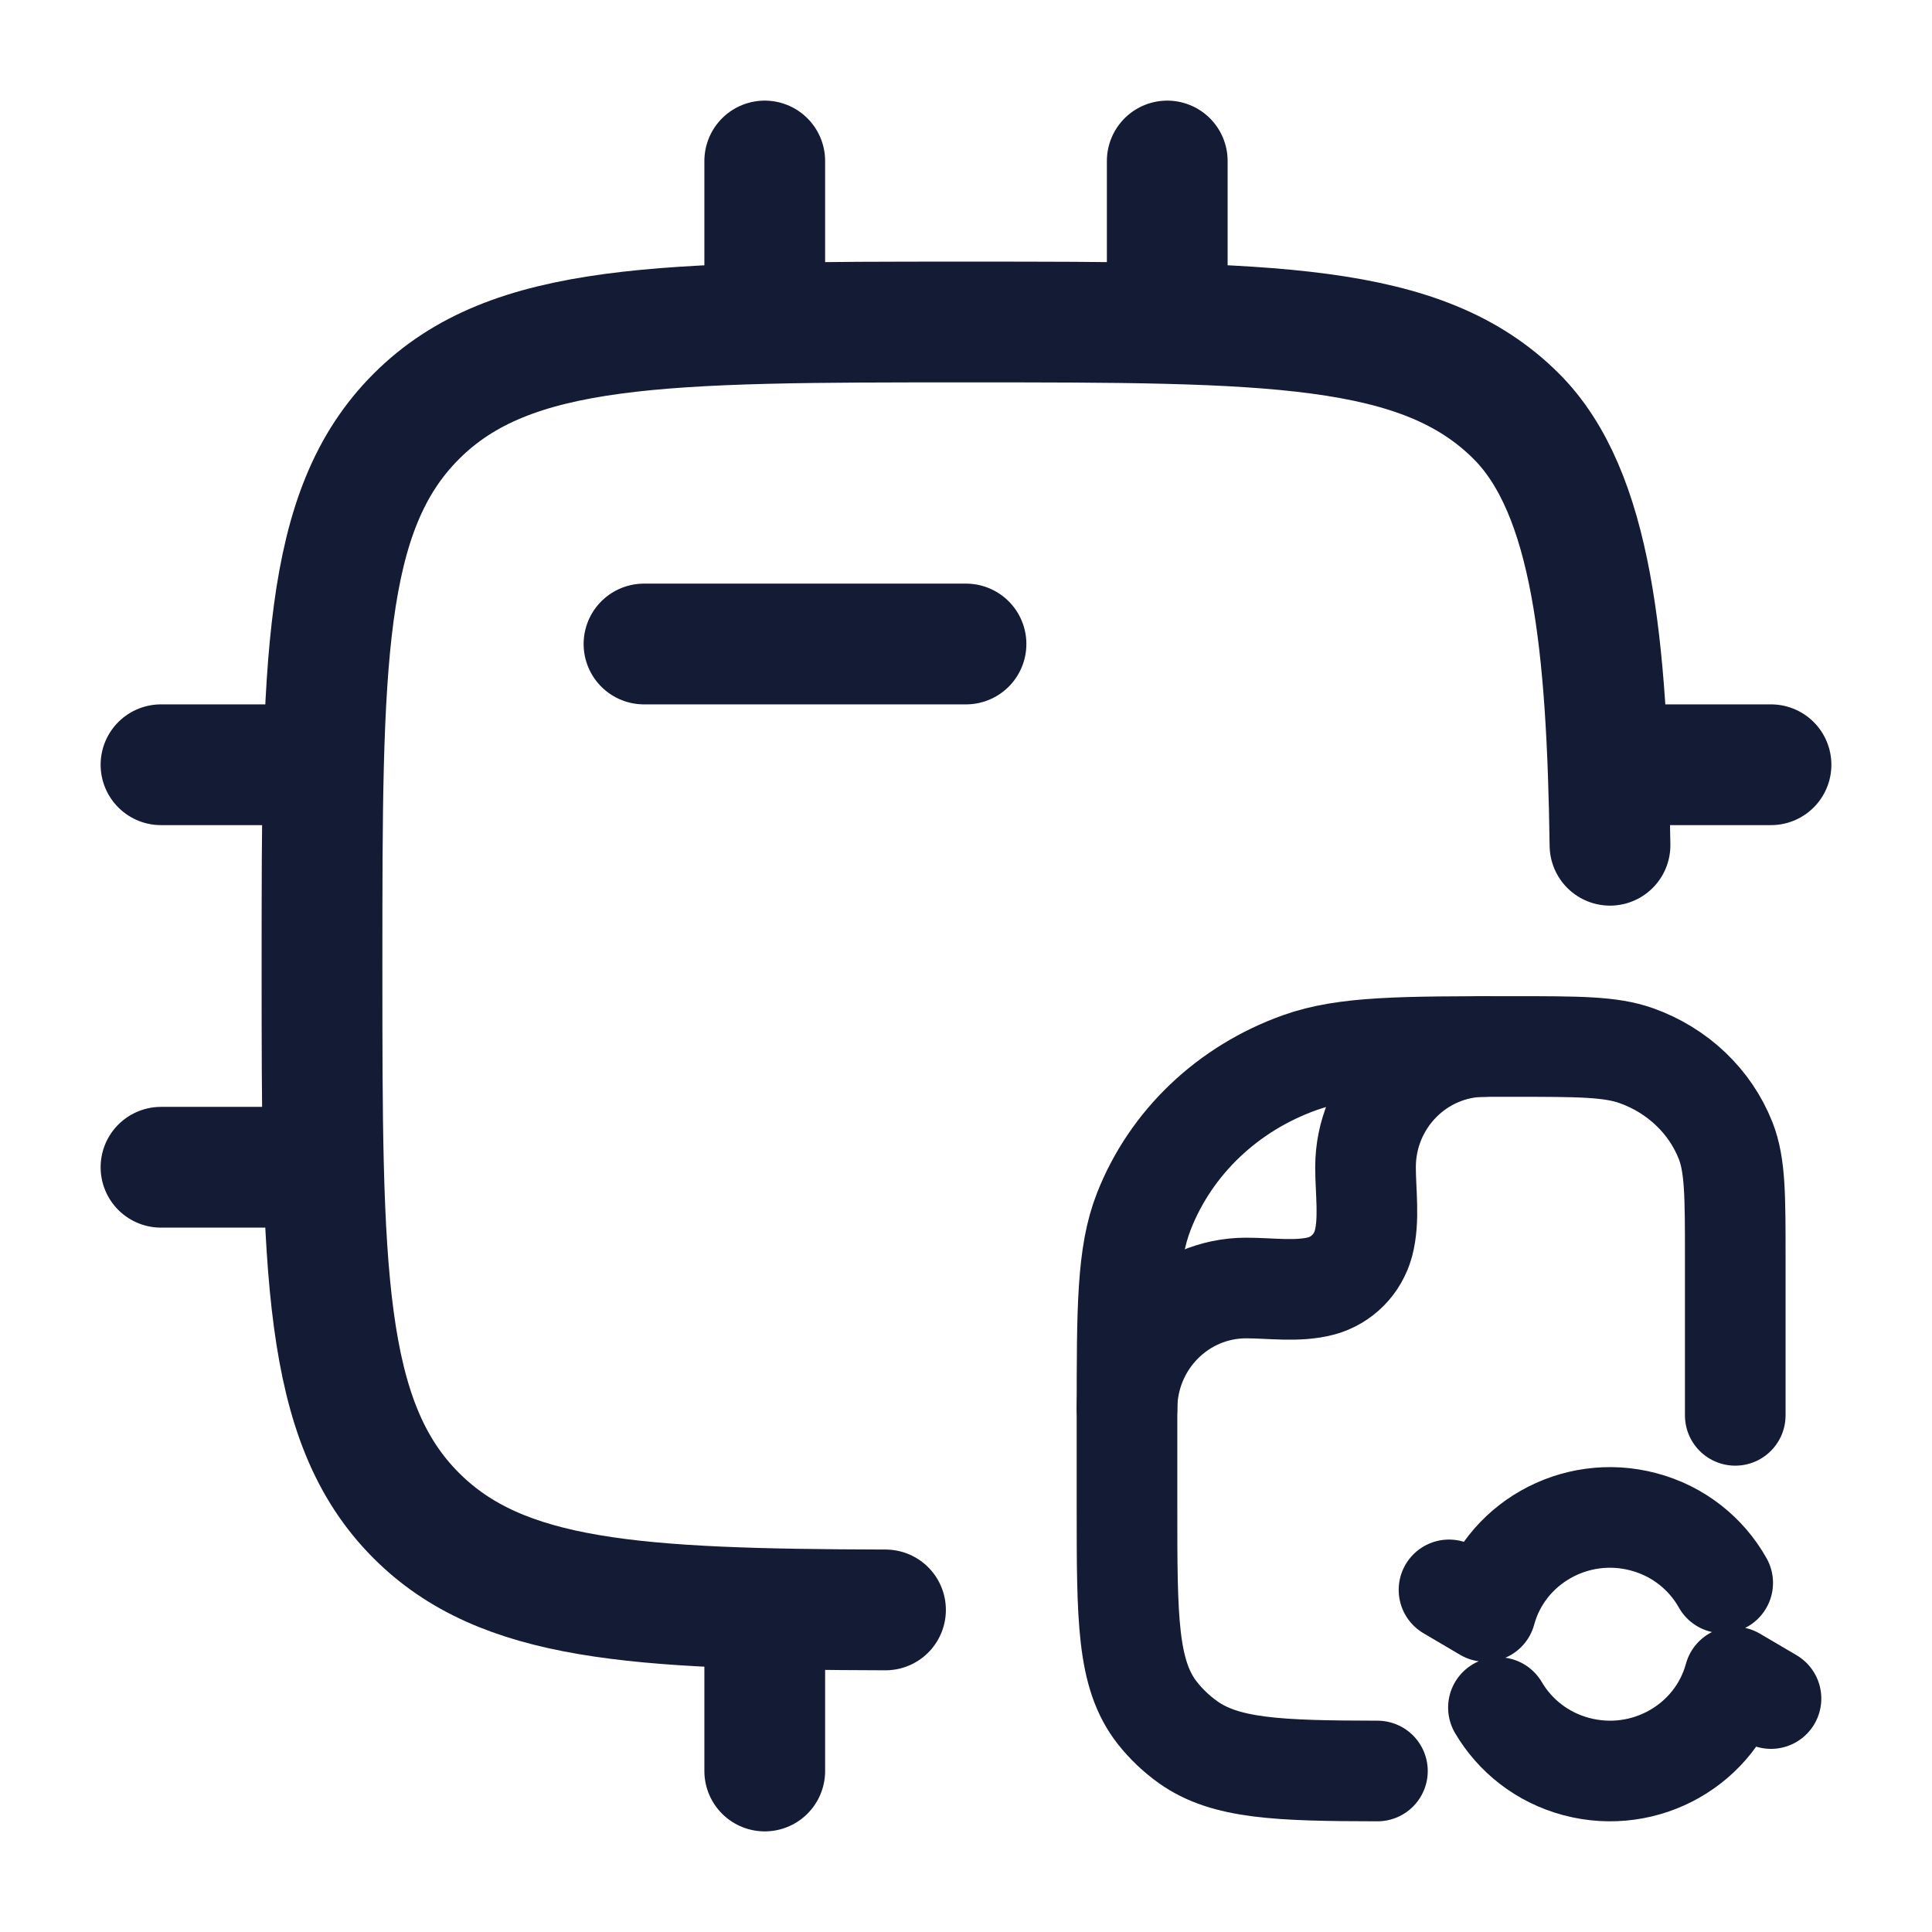 <svg width="24" height="24" viewBox="0 0 24 24" fill="none" xmlns="http://www.w3.org/2000/svg">
<path d="M20 10.5C19.964 8.02 19.78 6.115 18.837 5.172C17.664 4 15.778 4 12.004 4C8.231 4 6.344 4 5.172 5.172C4 6.343 4 8.229 4 12C4 15.771 4 17.657 5.172 18.828C6.235 19.891 7.886 19.99 11 19.999" stroke="#141B34" stroke-width="1.5" stroke-linecap="round" stroke-linejoin="round"/>
<path d="M21.556 17.582V15.618C21.556 14.856 21.556 14.475 21.437 14.171C21.245 13.682 20.84 13.296 20.327 13.114C20.008 13 19.608 13 18.808 13C17.409 13 16.709 13 16.151 13.199C15.252 13.518 14.544 14.193 14.209 15.049C14 15.582 14 16.249 14 17.582V18.727C14 20.109 14 20.799 14.377 21.279C14.485 21.416 14.613 21.538 14.757 21.641C15.221 21.972 15.874 21.998 17.111 22" stroke="#141B34" stroke-width="1.25" stroke-linecap="round" stroke-linejoin="round"/>
<path d="M14 17.5C14 16.672 14.663 16 15.481 16C15.777 16 16.126 16.052 16.414 15.974C16.669 15.905 16.869 15.703 16.938 15.444C17.015 15.153 16.963 14.8 16.963 14.5C16.963 13.672 17.626 13 18.444 13" stroke="#141B34" stroke-width="1.25" stroke-linecap="round" stroke-linejoin="round"/>
<path d="M18 19.75L18.455 20.018C18.683 19.178 19.561 18.679 20.414 18.904C20.851 19.019 21.197 19.302 21.4 19.663M22 21.1L21.546 20.833C21.317 21.673 20.439 22.171 19.586 21.946C19.159 21.834 18.819 21.561 18.614 21.212" stroke="#141B34" stroke-width="1.25" stroke-linecap="round" stroke-linejoin="round"/>
<path d="M9.5 2V4" stroke="#141B34" stroke-width="1.5" stroke-linecap="round" stroke-linejoin="round"/>
<path d="M14.5 2V4" stroke="#141B34" stroke-width="1.5" stroke-linecap="round" stroke-linejoin="round"/>
<path d="M9.5 20V22" stroke="#141B34" stroke-width="1.5" stroke-linecap="round" stroke-linejoin="round"/>
<path d="M4 9.5L2 9.5" stroke="#141B34" stroke-width="1.5" stroke-linecap="round" stroke-linejoin="round"/>
<path d="M4 14.5L2 14.5" stroke="#141B34" stroke-width="1.5" stroke-linecap="round" stroke-linejoin="round"/>
<path d="M22 9.5L20 9.5" stroke="#141B34" stroke-width="1.5" stroke-linecap="round" stroke-linejoin="round"/>
<path d="M12 8H8" stroke="#141B34" stroke-width="1.5" stroke-linecap="round" stroke-linejoin="round"/>
</svg>
